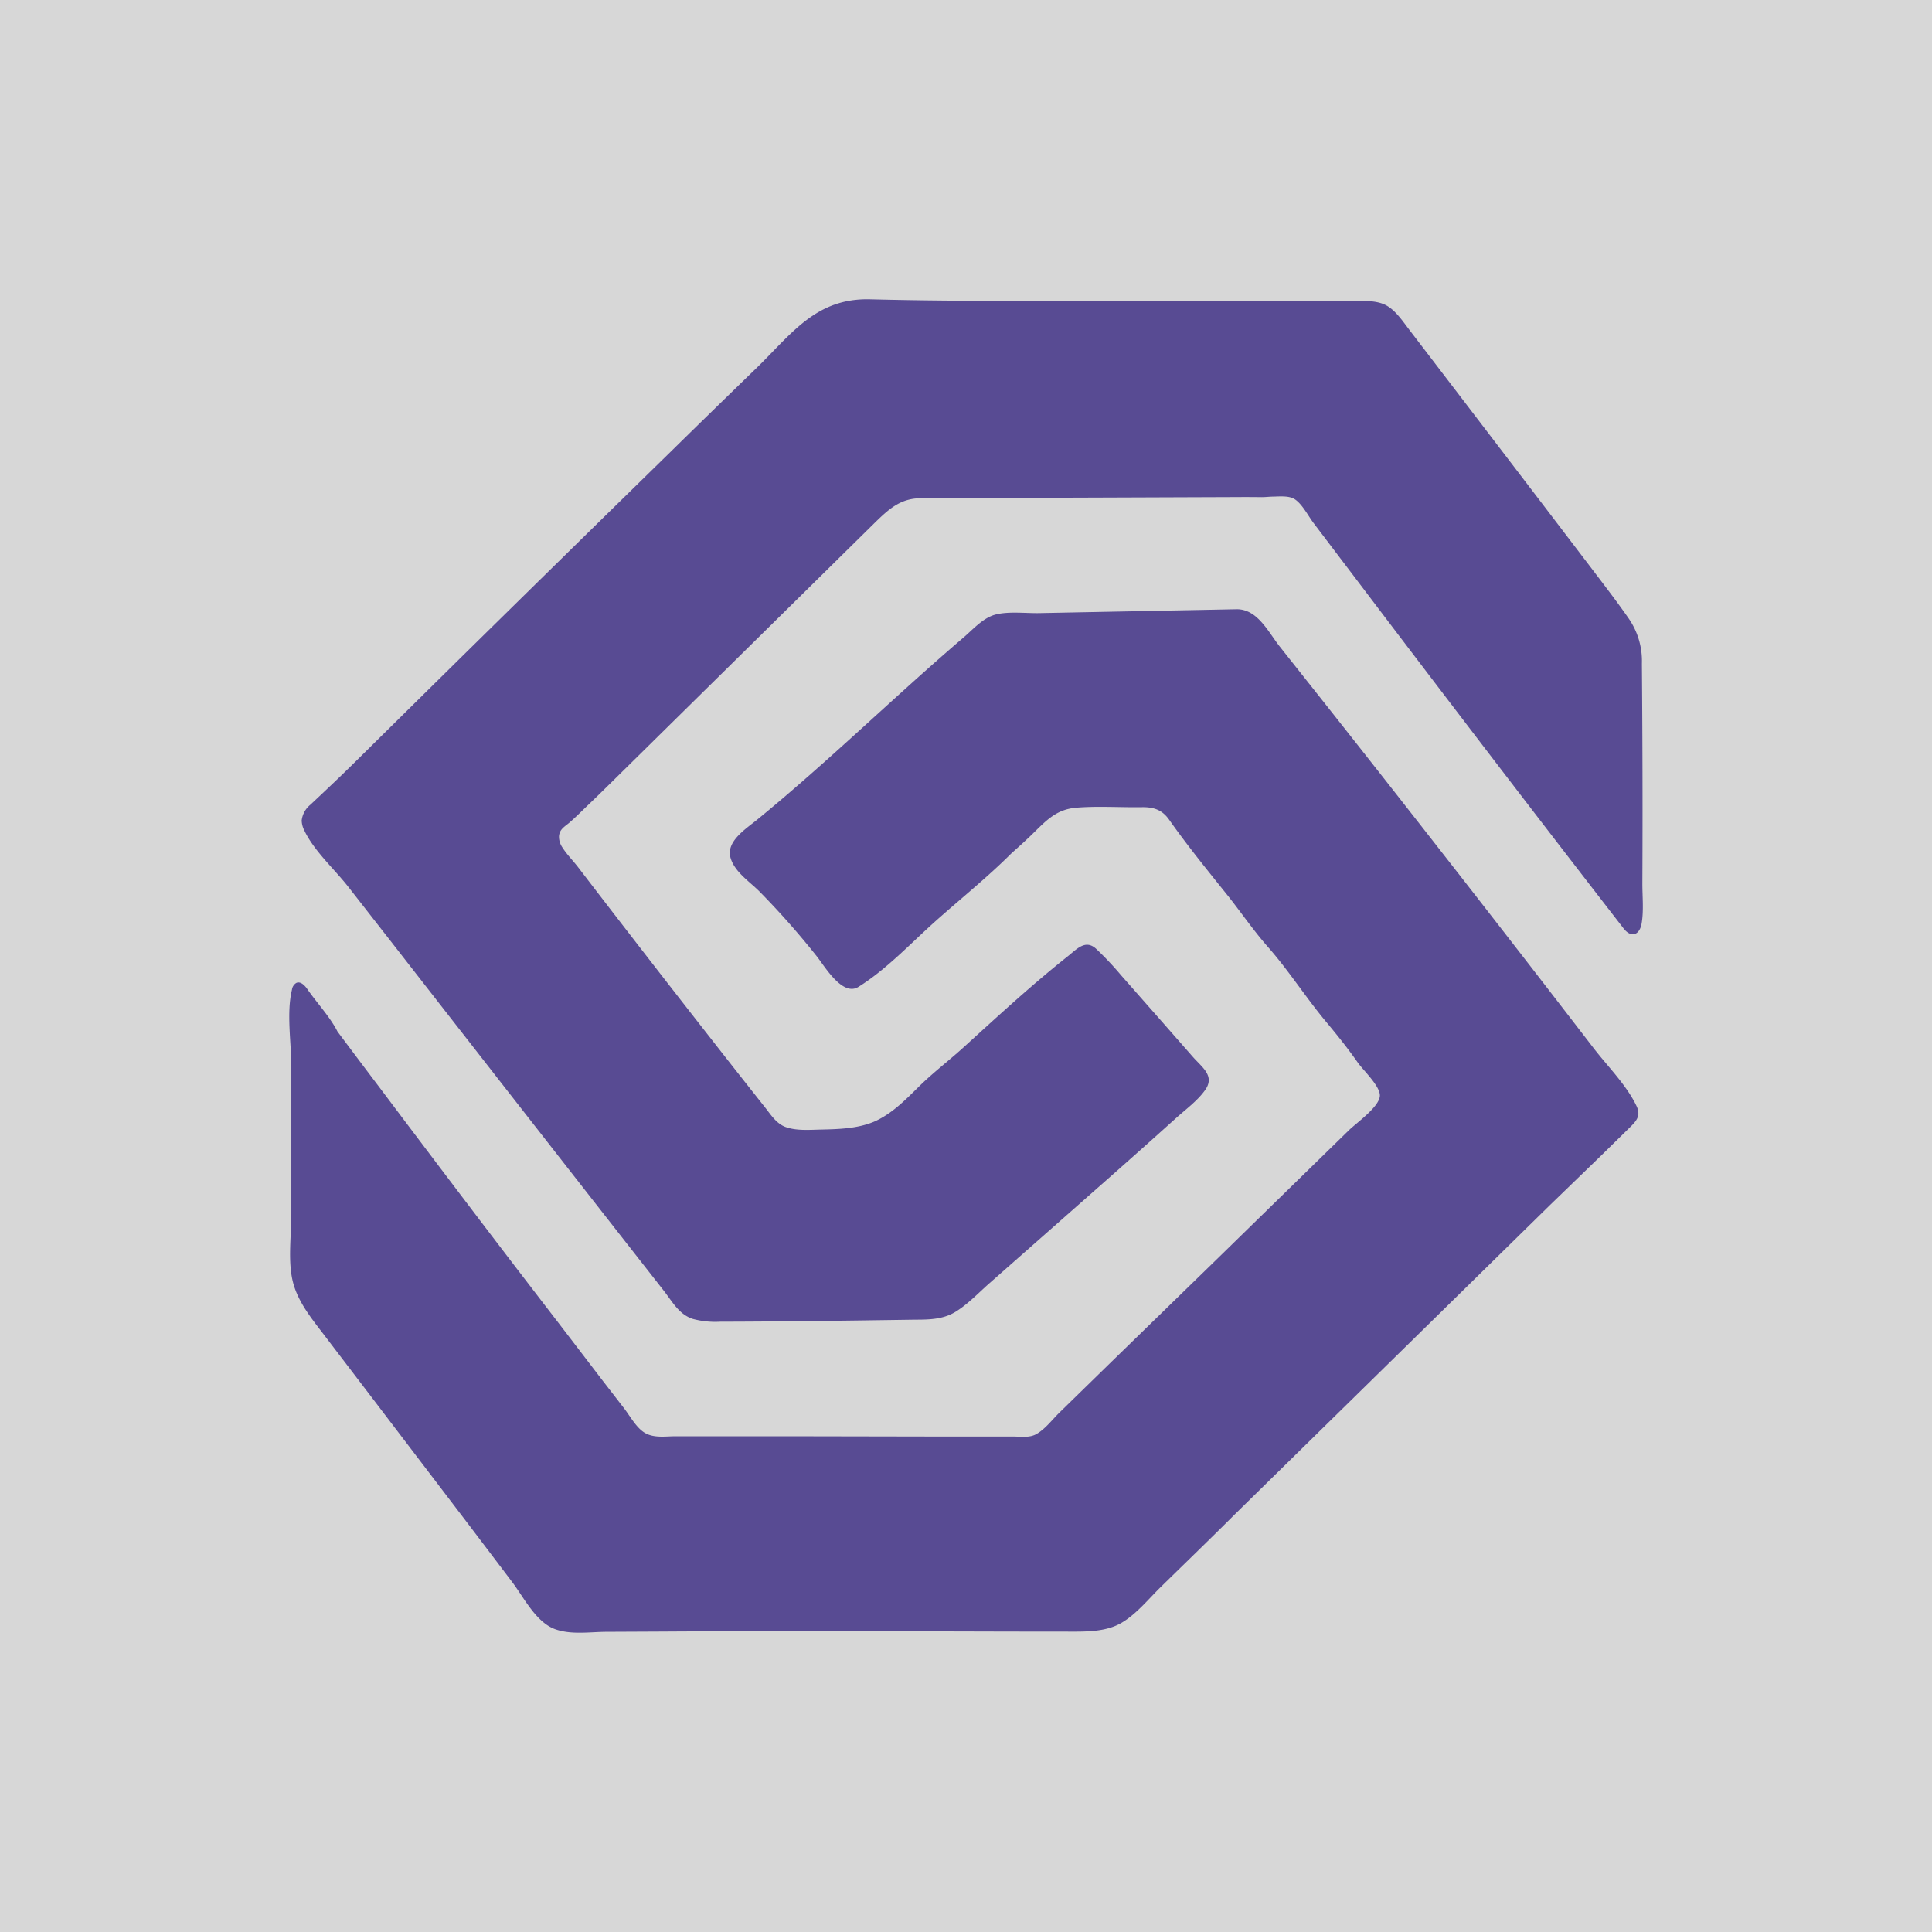 <svg xmlns="http://www.w3.org/2000/svg" viewBox="0 0 500 500"><g id="Layer_3" data-name="Layer 3"><rect width="500" height="500" fill="#d7d7d7"/></g><g id="Layer_2" data-name="Layer 2"><path d="M143.66,421.63c-5-1.82-8.1-8.26-11.21-12.34L121,394.18,98,364l-14.49-19c-3.06-4-6.4-8.15-7.68-13.14-1.4-5.45-.42-12.11-.43-17.72q0-19,0-38c0-6.2-1.3-14,.16-20a2.38,2.38,0,0,1,1.14-1.77c1.09-.47,2.16.63,2.83,1.6,2.45,3.54,5.9,7.21,7.82,11q5.63,7.53,11.28,15,11.28,15,22.66,30t22.94,30Q150,349.5,155.73,357l5.78,7.47c1.61,2.08,3.25,5.23,5.6,6.48s5.27.75,7.73.75l9.49,0,19,0,37.95.07,14,0,6.83,0c1.91,0,4.17.38,5.93-.54,2.34-1.23,4.25-3.8,6.12-5.63l13.58-13.26L314.9,325.9l22.81-22.28,11.4-11.13c1.92-1.87,7.88-6.05,8-8.91.08-2.53-4.28-6.54-5.73-8.61-2.56-3.65-5.24-7-8.1-10.43-5.28-6.3-9.71-13.31-15.14-19.47-3.83-4.35-7.06-9.12-10.66-13.62-5.08-6.33-10.22-12.65-14.91-19.31-1.81-2.57-4-3.28-7-3.24-5.62.09-11.42-.33-17,.13-4.93.4-7.5,3-10.88,6.32-1.91,1.9-3.92,3.69-5.93,5.49-6.23,6.22-13.24,11.83-19.81,17.7-6.37,5.7-12.55,12.35-19.8,16.87-4.09,2.54-8.65-5.21-10.7-7.83a209,209,0,0,0-14.75-16.71c-2.59-2.66-6.67-5.21-7.67-9-1.1-4.14,4.06-7.4,6.78-9.62,18.51-15.11,35.56-31.9,53.73-47.42,2.3-2,4.81-4.8,7.8-5.7,3.42-1,8.05-.39,11.62-.46l51-1c5.49-.11,8.28,5.93,11.28,9.71l11.7,14.76q11.68,14.77,23.3,29.61,23.22,29.64,46.19,59.51c3.63,4.72,8.54,9.57,11.11,15,1.28,2.69-.27,4.07-2.09,5.86l-6.78,6.65L401,312l-27.13,26.63L319.58,391.9c-6.36,6.36-12.84,12.6-19.26,18.9-3.19,3.13-6.22,6.94-10.13,9.22s-9,2.26-13.45,2.24c-25.19,0-50.38-.16-75.57-.11q-14.62,0-29.24.09l-14.81.07c-4.28,0-9,.8-13.16-.58Z" fill="#584b93"/><path d="M285.73,77.87l65.73,0c2.55,0,5.51,0,7.73,1.41s3.91,3.93,5.49,6l11.47,15,23,30.1,13.77,18.07c2.85,3.75,5.71,7.49,8.41,11.36a19.32,19.32,0,0,1,3.59,11.91q.08,9.49.12,19,.09,19,0,38c0,3.33.38,7-.19,10.26-.51,3-2.68,3.86-4.67,1.3q-23.12-29.85-46-59.86-11.44-15-22.85-30.06-5.7-7.51-11.38-15c-1.41-1.87-3-5.05-5-6.24-1.45-.85-3.74-.64-5.35-.6-1.06,0-2.12.15-3.17.14-4-.06-8,0-11.94,0l-24.31.09-34.42.12-17.39.07c-5.29,0-8.31,2.77-12,6.37l-11.62,11.45-54.3,53.52c-2.87,2.83-5.74,5.67-8.66,8.45-1.49,1.43-3,2.95-4.55,4.27-1.21,1-2.44,1.65-2.57,3.43a4.92,4.92,0,0,0,.91,2.94c1.17,1.83,2.74,3.38,4.06,5.1q5.72,7.47,11.47,14.91,11.49,14.88,23.09,29.69,6.91,8.84,13.88,17.63c1.45,1.85,2.81,4,5.08,4.91,2.78,1.07,6.25.79,9.16.72,4.68-.1,9.48-.23,13.79-2,4.64-2,8.18-5.65,11.7-9.12,3.71-3.66,7.84-6.77,11.68-10.27,8.8-8,17.57-16.1,26.9-23.49,2.28-1.81,4.5-4.4,7.24-1.94a81,81,0,0,1,6.49,6.87l10,11.35,8.55,9.74c2.47,2.81,5.86,5,3.16,8.71-2,2.79-5.08,5-7.65,7.34q-8.65,7.79-17.39,15.5L265,324.23l-9.08,8c-2.8,2.48-5.51,5.36-8.69,7.3s-6.85,2-10.44,2c-16.82.25-33.65.49-50.47.53a22.49,22.49,0,0,1-7-.72c-3.61-1.15-5.33-4.5-7.54-7.31q-23.35-29.8-46.65-59.66-11.65-14.93-23.28-29.86L90.23,229.63c-3.6-4.63-9-9.44-11.48-14.73a5.85,5.85,0,0,1-.67-2.57,6.16,6.16,0,0,1,2.26-4.08c4-3.75,8-7.52,11.88-11.37q13.43-13.27,26.88-26.53Q146,143.86,173,117.47q11.34-11.14,22.76-22.2c9.16-8.92,15.42-18.17,29.44-17.81,19.73.51,39.3.41,59,.41Z" fill="#584b93"/></g></svg>